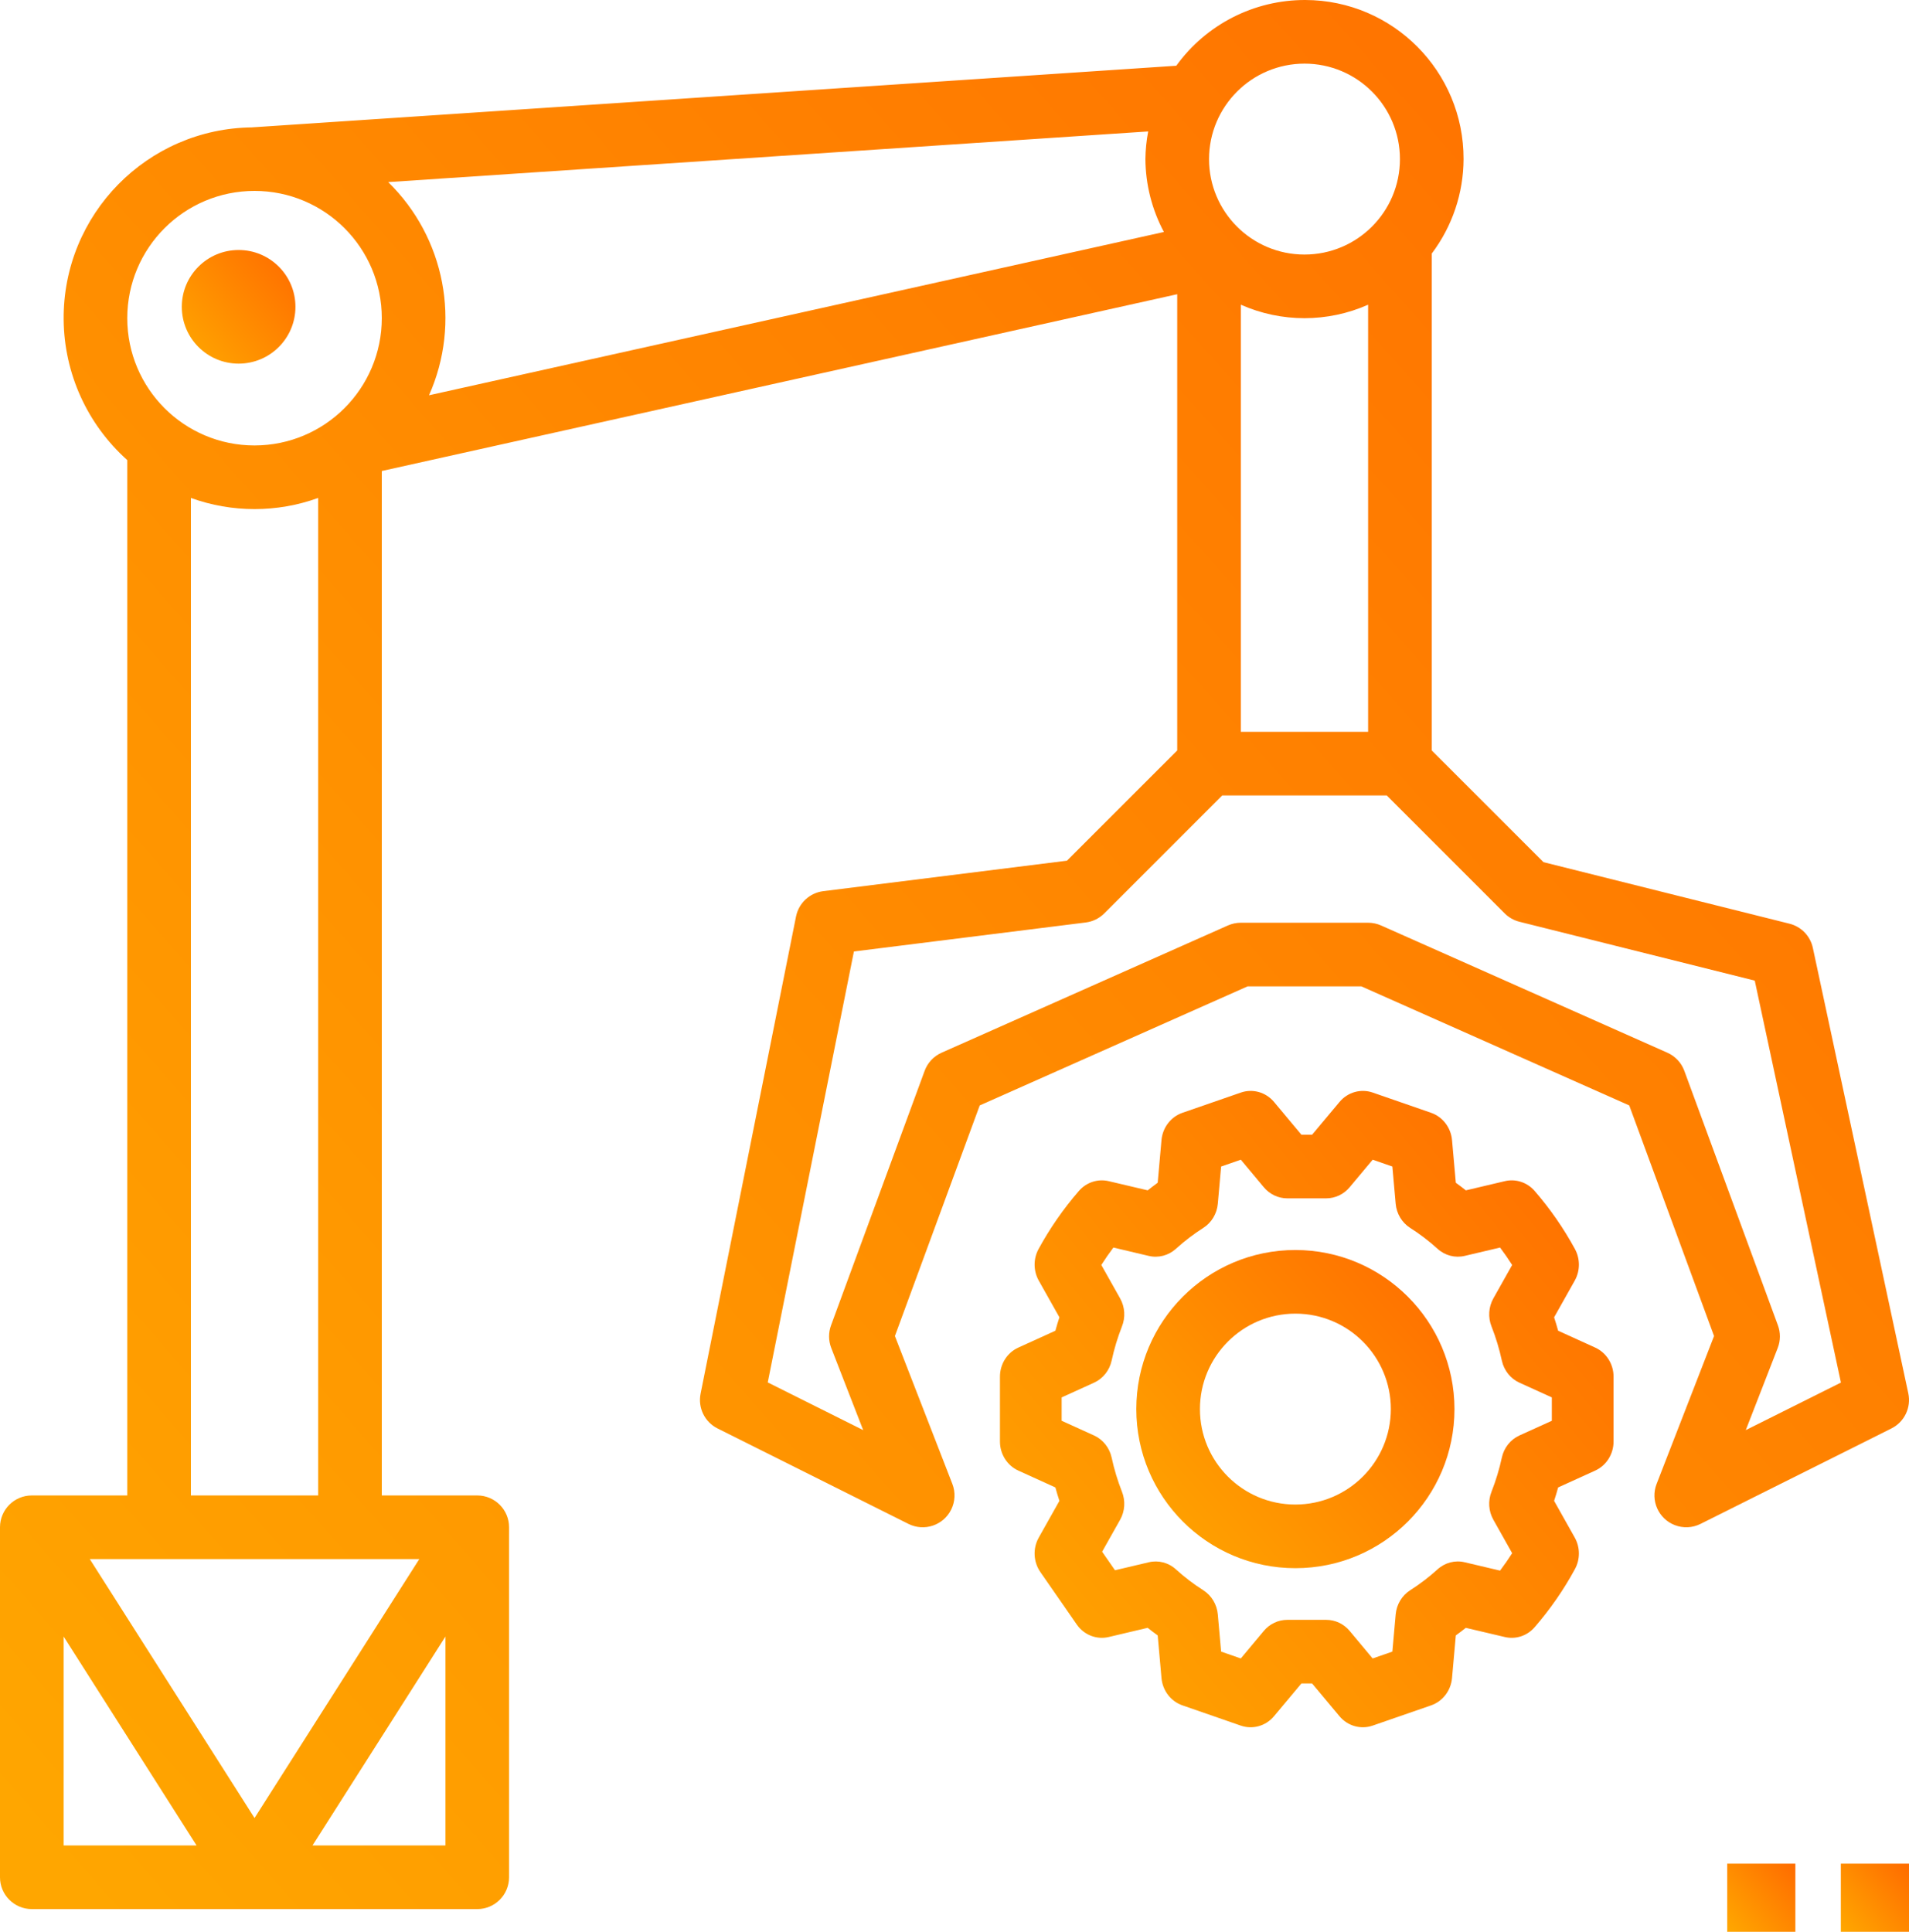 <?xml version="1.0" encoding="utf-8"?>
<svg width="84px" height="85px" viewBox="0 0 84 85" version="1.1" xmlns:xlink="http://www.w3.org/1999/xlink" xmlns="http://www.w3.org/2000/svg">
  <desc>Created with Lunacy</desc>
  <defs>
    <linearGradient x1="0" y1="0.939" x2="1" y2="0.058" id="gradient_1">
      <stop offset="0" stop-color="#FFA600" />
      <stop offset="1" stop-color="#FF6D00" />
    </linearGradient>
  </defs>
  <g id="manufacture">
    <path d="M79.769 41.706L83.969 61.306C84.103 61.931 83.798 62.567 83.226 62.852L74.826 67.052C74.473 67.229 74.062 67.248 73.694 67.105C72.972 66.826 72.614 66.014 72.894 65.293L75.422 58.786L71.69 48.639L59.903 43.4L54.897 43.4L43.11 48.639L39.378 58.786L41.906 65.293C42.049 65.661 42.03 66.073 41.853 66.426C41.507 67.118 40.666 67.398 39.974 67.052L31.574 62.852C31.009 62.57 30.703 61.944 30.827 61.325L35.027 40.325C35.146 39.735 35.629 39.286 36.226 39.211L46.949 37.87L51.8 33.02L51.8 12.946L16.8 20.724L16.8 65.8L21.002 65.8C21.774 65.801 22.401 66.427 22.4 67.2L22.4 82.602C22.399 83.374 21.773 84.001 21 84L1.398 84C0.626 83.999 -0.001 83.373 0 82.6L0 67.198C0.001 66.426 0.627 65.799 1.4 65.8L5.6 65.8L5.6 20.244C3.839 18.671 2.822 16.428 2.801 14.067C2.758 9.436 6.477 5.648 11.107 5.605L11.107 5.603L51.759 2.893C53.075 1.071 55.188 -0.006 57.436 4.60323e-05C61.292 0.01 64.41 3.144 64.4 7C64.395 8.501 63.904 9.959 63 11.157L63 33.02L67.916 37.935L78.739 40.642C79.257 40.771 79.657 41.184 79.769 41.706ZM61.6 7C61.6 4.681 59.72 2.8 57.4 2.8C55.081 2.803 53.203 4.682 53.2 7C53.2 9.32 55.08 11.2 57.4 11.2C59.72 11.2 61.6 9.32 61.6 7ZM18.878 17.392C20.3 14.197 19.582 10.455 17.081 8.012L50.523 5.783C50.446 6.184 50.405 6.592 50.4 7C50.408 8.119 50.687 9.22 51.214 10.207L18.878 17.392ZM5.6 14C5.6 17.093 8.107 19.6 11.2 19.6C14.292 19.597 16.797 17.092 16.8 14C16.8 10.907 14.293 8.4 11.2 8.4C8.107 8.4 5.6 10.907 5.6 14ZM60.2 13.407L60.2 32.2L54.6 32.2L54.6 13.407C56.383 14.198 58.417 14.198 60.2 13.407ZM8.4 65.8L8.4 21.91C10.21 22.564 12.191 22.564 14 21.91L14 65.8L8.4 65.8ZM78.225 59.307L76.818 62.925L81.005 60.833L77.213 43.147L66.861 40.558C66.615 40.496 66.39 40.369 66.21 40.19L61.02 35L53.78 35L48.59 40.19C48.37 40.41 48.083 40.551 47.774 40.589L37.574 41.865L33.783 60.826L37.982 62.925L36.575 59.307C36.452 58.989 36.449 58.637 36.567 58.317L40.686 47.117C40.816 46.762 41.085 46.474 41.431 46.32L54.031 40.72C54.211 40.641 54.404 40.6 54.6 40.6L60.2 40.6C60.396 40.6 60.59 40.641 60.769 40.72L73.369 46.32C73.715 46.474 73.984 46.762 74.114 47.117L78.233 58.317C78.351 58.637 78.348 58.989 78.225 59.307ZM11.2 79.993L18.449 68.6L3.951 68.6L11.2 79.993ZM2.8 72.008L2.8 81.2L8.649 81.2L2.8 72.008ZM19.6 81.2L13.751 81.2L19.6 72.008L19.6 81.2Z" id="Shape" fill="url(#gradient_1)" fill-rule="evenodd" stroke="none" />
    <path d="M2.5 5C3.881 5 5 3.881 5 2.5C5 1.119 3.881 0 2.5 0C1.119 0 0 1.119 0 2.5C0 3.881 1.119 5 2.5 5Z" transform="translate(8 11)" id="Oval" fill="url(#gradient_1)" stroke="none" />
    <path d="M24.561 10.552L26.19 11.293C26.683 11.517 27 12.019 27 12.574L27 15.426C27 15.981 26.682 16.483 26.19 16.707L24.561 17.448C24.506 17.649 24.447 17.846 24.384 18.038L25.292 19.653C25.532 20.081 25.536 20.608 25.301 21.039C24.803 21.956 24.208 22.813 23.528 23.596C23.2 23.978 22.694 24.144 22.211 24.028L20.499 23.625C20.356 23.738 20.209 23.85 20.059 23.959L19.892 25.837C19.842 26.389 19.481 26.859 18.972 27.036L16.4 27.927C15.877 28.108 15.299 27.944 14.939 27.513L13.736 26.073L13.264 26.073L12.058 27.514C11.698 27.945 11.12 28.108 10.597 27.927L8.027 27.035C7.518 26.858 7.158 26.388 7.108 25.836L6.941 23.959C6.791 23.851 6.644 23.739 6.499 23.624L4.789 24.028C4.255 24.156 3.698 23.939 3.38 23.478L1.778 21.17C1.468 20.723 1.44 20.129 1.708 19.653L2.616 18.038C2.553 17.845 2.494 17.648 2.439 17.448L0.81 16.707C0.318 16.483 -0 15.981 0 15.426L0 12.574C-0 12.019 0.318 11.516 0.81 11.293L2.439 10.552C2.494 10.351 2.553 10.154 2.616 9.961L1.708 8.347C1.468 7.919 1.464 7.392 1.697 6.96C2.197 6.044 2.792 5.187 3.472 4.404C3.801 4.022 4.306 3.857 4.789 3.972L6.501 4.375C6.644 4.262 6.791 4.15 6.941 4.04L7.108 2.163C7.158 1.611 7.519 1.141 8.028 0.964L10.6 0.073C11.123 -0.108 11.701 0.056 12.061 0.487L13.264 1.927L13.736 1.927L14.942 0.486C15.302 0.055 15.88 -0.108 16.403 0.073L18.973 0.964C19.482 1.142 19.842 1.612 19.892 2.163L20.059 4.041C20.209 4.149 20.356 4.261 20.501 4.376L22.212 3.972C22.694 3.856 23.2 4.022 23.529 4.404C24.209 5.187 24.804 6.045 25.303 6.962C25.536 7.393 25.532 7.919 25.292 8.347L24.384 9.962C24.447 10.154 24.506 10.351 24.561 10.552ZM22.085 16.131C22.179 15.699 22.467 15.338 22.86 15.16L24.284 14.514L24.284 13.486L22.861 12.839C22.467 12.661 22.179 12.3 22.085 11.868C21.974 11.356 21.823 10.854 21.631 10.367C21.47 9.965 21.499 9.507 21.711 9.13L22.538 7.659C22.372 7.398 22.195 7.142 22.007 6.892L20.455 7.258C20.029 7.361 19.581 7.244 19.253 6.945C18.878 6.605 18.476 6.298 18.051 6.028C17.688 5.797 17.452 5.403 17.413 4.966L17.267 3.328L16.401 3.027L15.385 4.241C15.127 4.549 14.752 4.727 14.357 4.727L12.641 4.727C12.246 4.727 11.87 4.549 11.612 4.24L10.599 3.027L9.732 3.328L9.586 4.966C9.546 5.403 9.311 5.795 8.949 6.027C8.524 6.298 8.121 6.605 7.745 6.946C7.417 7.244 6.97 7.361 6.544 7.259L4.992 6.892C4.803 7.142 4.626 7.398 4.46 7.659L5.288 9.13C5.5 9.507 5.529 9.965 5.367 10.367C5.176 10.854 5.024 11.356 4.914 11.868C4.819 12.301 4.531 12.661 4.138 12.839L2.715 13.486L2.715 14.514L4.138 15.16C4.531 15.339 4.819 15.699 4.914 16.131C5.024 16.643 5.176 17.146 5.367 17.632C5.529 18.035 5.5 18.492 5.288 18.869L4.496 20.276L5.062 21.091L6.544 20.741C6.97 20.638 7.418 20.754 7.745 21.054C8.12 21.394 8.522 21.701 8.948 21.971C9.31 22.203 9.546 22.596 9.586 23.033L9.732 24.671L10.598 24.972L11.613 23.758C11.871 23.45 12.247 23.273 12.641 23.273L14.357 23.273C14.752 23.273 15.128 23.45 15.386 23.759L16.399 24.972L17.267 24.671L17.413 23.033C17.452 22.596 17.688 22.204 18.049 21.972C18.475 21.701 18.877 21.394 19.253 21.054C19.581 20.754 20.029 20.637 20.455 20.741L22.006 21.107C22.195 20.857 22.372 20.601 22.538 20.34L21.711 18.869C21.499 18.492 21.469 18.035 21.631 17.632C21.822 17.145 21.974 16.643 22.085 16.131Z" transform="translate(44 48)" id="Shape" fill="url(#gradient_1)" fill-rule="evenodd" stroke="none" />
    <path d="M0 7C0 3.134 3.134 0 7 0C10.864 0.005 13.995 3.136 14 7C14 10.866 10.866 14 7 14C3.134 14 0 10.866 0 7ZM2.8 7C2.8 9.32 4.68 11.2 7 11.2C9.319 11.197 11.197 9.319 11.2 7C11.2 4.68 9.32 2.8 7 2.8C4.68 2.8 2.8 4.68 2.8 7Z" transform="translate(50 55)" id="Shape" fill="url(#gradient_1)" fill-rule="evenodd" stroke="none" />
    <path d="M0 0L3 0L3 3L0 3L0 0Z" transform="translate(76 82)" id="Rectangle" fill="url(#gradient_1)" stroke="none" />
    <path d="M0 0L3 0L3 3L0 3L0 0Z" transform="translate(81 82)" id="Rectangle" fill="url(#gradient_1)" stroke="none" />
  </g>
</svg>